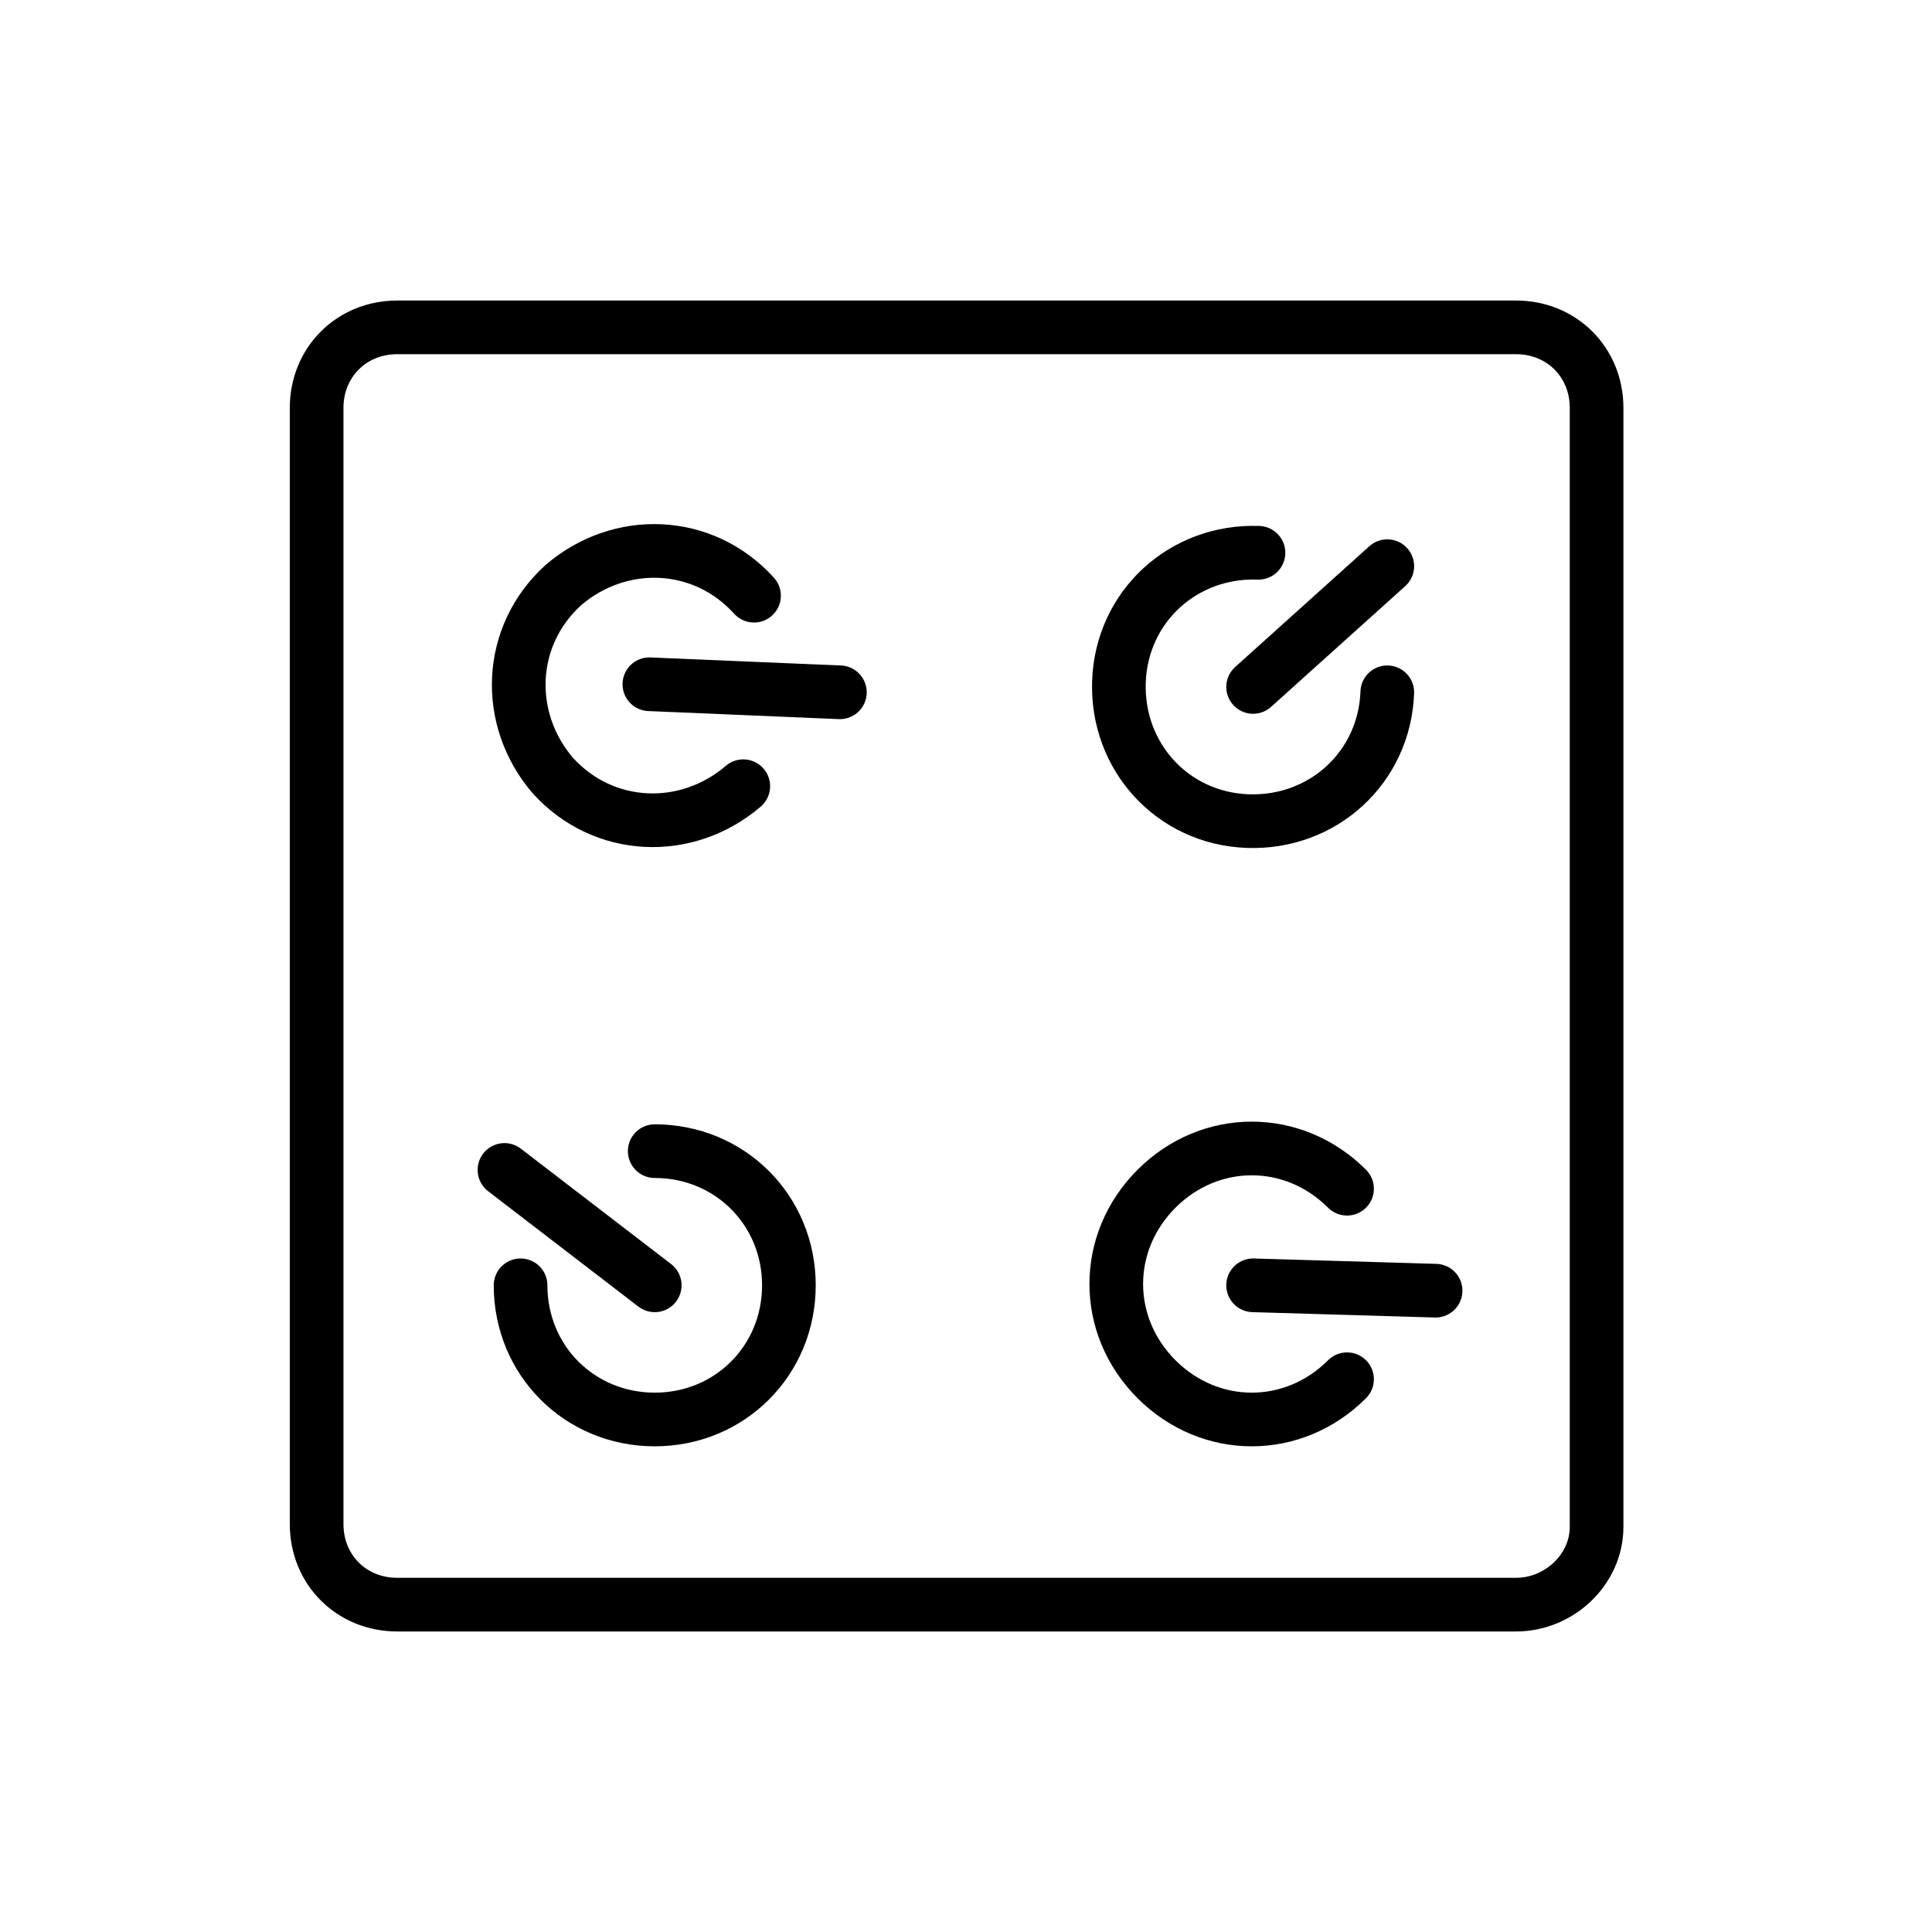 <?xml version="1.0" encoding="utf-8"?>
<!-- Generator: Adobe Illustrator 19.1.0, SVG Export Plug-In . SVG Version: 6.00 Build 0)  -->
<svg version="1.1" id="emoji" xmlns="http://www.w3.org/2000/svg" xmlns:xlink="http://www.w3.org/1999/xlink" x="0px" y="0px"
	 viewBox="0 0 72 72" enable-background="new 0 0 72 72" xml:space="preserve">
<g id="_xD83C__xDF9B__xFE0F__1_">
	<path fill="none" stroke="#000000" stroke-width="2" stroke-linecap="round" stroke-linejoin="round" stroke-miterlimit="10" d="
		M56.5,59.8H14.8c-1.7,0-3-1.3-3-3V15.2c0-1.7,1.3-3,3-3h41.7c1.7,0,3,1.3,3,3v41.7C59.5,58.5,58.1,59.8,56.5,59.8z"/>
	<path fill="none" stroke="#000000" stroke-width="2" stroke-linecap="round" stroke-linejoin="round" stroke-miterlimit="10" d="
		M51.7,25.8c-0.1,2.8-2.4,4.9-5.2,4.8c-2.8-0.1-4.9-2.4-4.8-5.2c0.1-2.8,2.4-4.9,5.2-4.8"/>
	<path fill="none" stroke="#000000" stroke-width="2" stroke-linecap="round" stroke-linejoin="round" stroke-miterlimit="10" d="
		M27.7,29.3c-2.1,1.8-5.2,1.7-7.1-0.4c-1.8-2.1-1.7-5.2,0.4-7.1c2.1-1.8,5.2-1.7,7.1,0.4"/>
	<path fill="none" stroke="#000000" stroke-width="2" stroke-linecap="round" stroke-linejoin="round" stroke-miterlimit="10" d="
		M50.2,51.4c-2,2-5.1,2-7.1,0c-2-2-2-5.1,0-7.1c2-2,5.1-2,7.1,0"/>
	<path fill="none" stroke="#000000" stroke-width="2" stroke-linecap="round" stroke-linejoin="round" stroke-miterlimit="10" d="
		M24.4,42.9c2.8,0,5,2.2,5,5c0,2.8-2.2,5-5,5s-5-2.2-5-5"/>
	
		<line fill="none" stroke="#000000" stroke-width="2" stroke-linecap="round" stroke-linejoin="round" stroke-miterlimit="10" x1="24.4" y1="47.9" x2="18.8" y2="43.6"/>
	
		<line fill="none" stroke="#000000" stroke-width="2" stroke-linecap="round" stroke-linejoin="round" stroke-miterlimit="10" x1="53.5" y1="48.1" x2="46.7" y2="47.9"/>
	
		<line fill="none" stroke="#000000" stroke-width="2" stroke-linecap="round" stroke-linejoin="round" stroke-miterlimit="10" x1="31.3" y1="25.8" x2="24.2" y2="25.5"/>
	
		<line fill="none" stroke="#000000" stroke-width="2" stroke-linecap="round" stroke-linejoin="round" stroke-miterlimit="10" x1="51.7" y1="21.1" x2="46.7" y2="25.6"/>
</g>
</svg>
